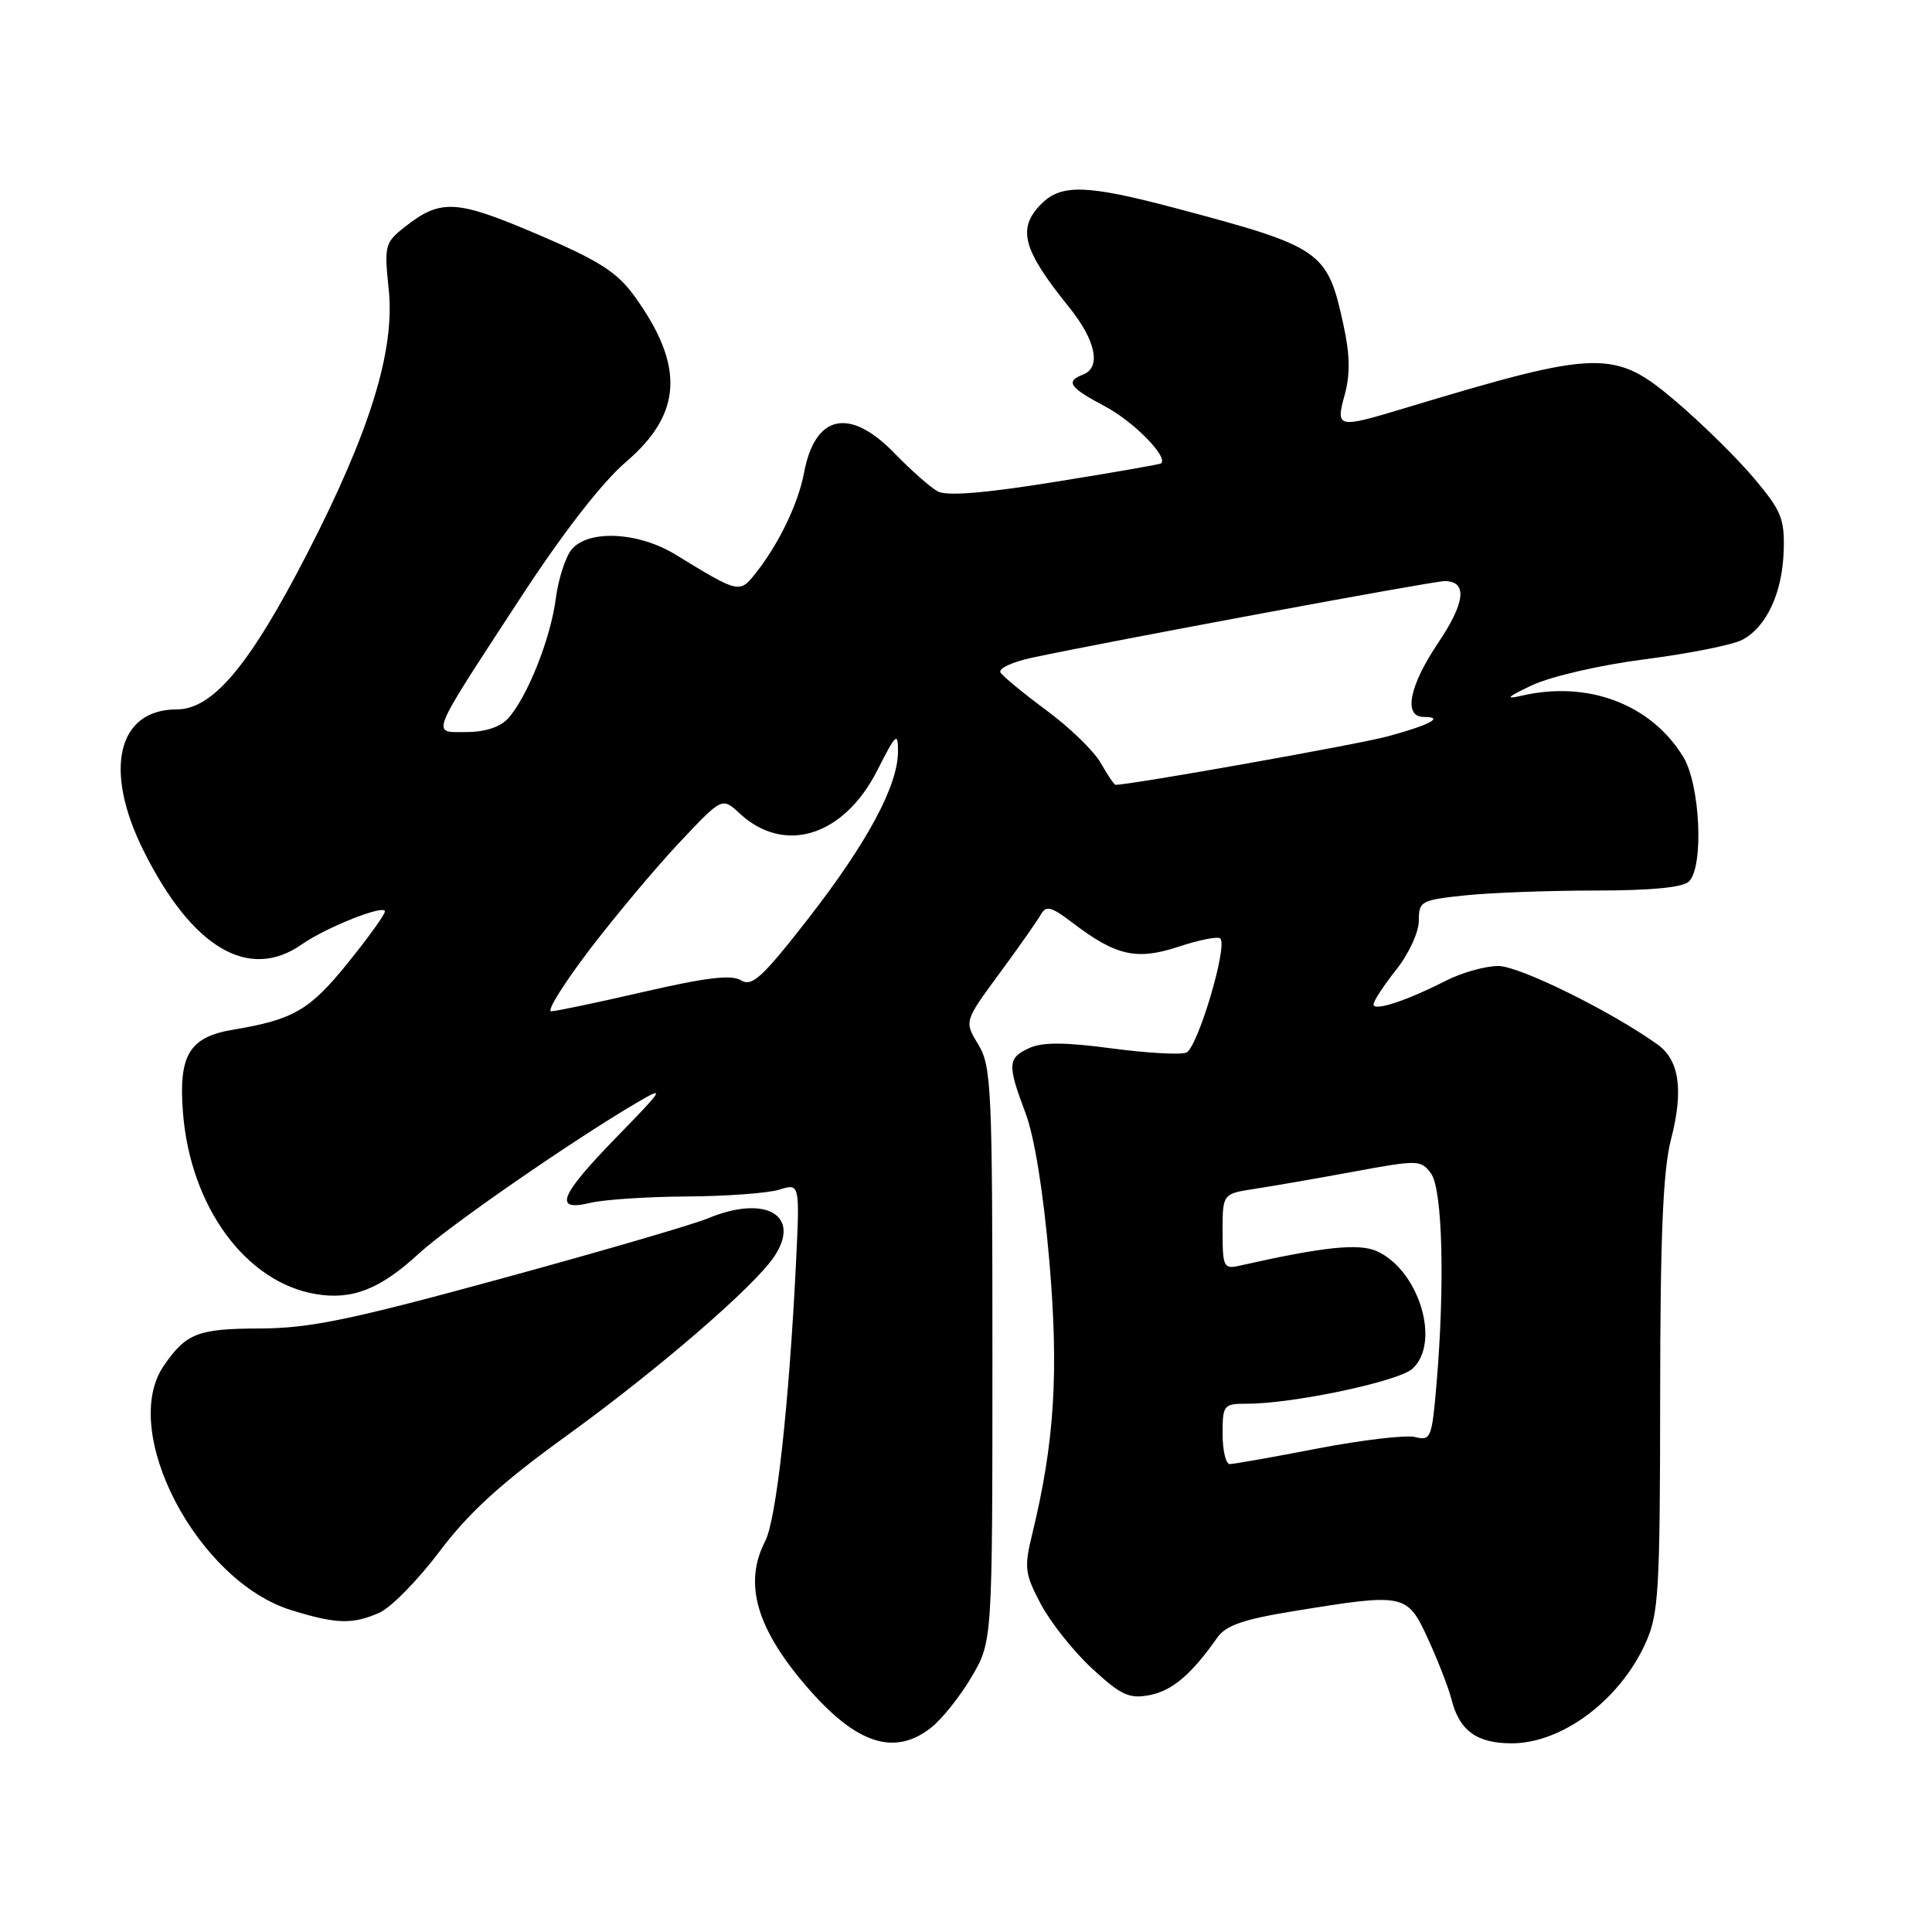 <?xml version="1.0" encoding="UTF-8" standalone="no"?>
<!DOCTYPE svg PUBLIC "-//W3C//DTD SVG 1.1//EN" "http://www.w3.org/Graphics/SVG/1.1/DTD/svg11.dtd" >
<svg xmlns="http://www.w3.org/2000/svg" xmlns:xlink="http://www.w3.org/1999/xlink" version="1.1" viewBox="0 0 256 256">
 <g >
 <path fill="currentColor"
d=" M 123.37 228.93 C 124.82 227.79 127.24 224.75 128.75 222.18 C 131.50 217.50 131.50 217.50 131.50 179.50 C 131.50 144.16 131.37 141.28 129.63 138.41 C 127.76 135.33 127.76 135.33 132.43 128.99 C 135.00 125.50 137.47 121.98 137.92 121.17 C 138.61 119.95 139.31 120.13 142.13 122.28 C 147.88 126.67 150.63 127.28 156.21 125.43 C 158.92 124.53 161.38 124.05 161.70 124.36 C 162.71 125.38 158.67 138.91 157.18 139.48 C 156.39 139.79 151.92 139.53 147.25 138.91 C 141.12 138.09 138.11 138.08 136.39 138.87 C 133.51 140.18 133.46 141.06 135.89 147.50 C 137.07 150.62 138.26 157.99 139.04 167.06 C 140.31 181.94 139.74 191.09 136.76 203.33 C 135.69 207.73 135.79 208.54 137.93 212.58 C 139.22 215.01 142.28 218.85 144.73 221.11 C 148.56 224.64 149.63 225.13 152.34 224.61 C 155.32 224.04 157.89 221.85 161.29 217.00 C 162.44 215.36 164.76 214.56 171.63 213.45 C 186.20 211.08 186.46 211.14 189.26 217.25 C 190.58 220.14 191.96 223.71 192.33 225.18 C 193.37 229.32 195.68 231.00 200.32 231.00 C 206.98 230.99 214.61 225.29 218.03 217.75 C 219.79 213.87 219.96 211.00 219.98 184.96 C 219.99 163.65 220.36 155.04 221.42 150.96 C 223.10 144.47 222.53 140.46 219.62 138.39 C 213.40 133.95 201.31 128.00 198.54 128.00 C 196.83 128.00 193.72 128.87 191.65 129.92 C 186.38 132.61 182.00 134.05 182.00 133.09 C 182.00 132.64 183.35 130.58 185.00 128.50 C 186.67 126.40 188.00 123.52 188.00 122.00 C 188.00 119.41 188.28 119.26 194.15 118.64 C 197.53 118.29 205.31 118.00 211.45 118.00 C 218.79 118.00 223.01 117.59 223.80 116.80 C 225.79 114.81 225.29 103.98 223.04 100.29 C 218.76 93.28 210.36 90.12 201.50 92.21 C 199.35 92.71 199.77 92.32 203.00 90.80 C 205.56 89.61 212.04 88.12 218.00 87.35 C 223.78 86.61 229.55 85.46 230.84 84.79 C 234.07 83.10 236.18 78.57 236.35 72.95 C 236.48 68.75 236.03 67.65 232.40 63.35 C 230.15 60.68 225.53 56.14 222.14 53.25 C 213.92 46.24 211.99 46.29 186.14 54.08 C 177.18 56.79 176.96 56.74 178.19 52.28 C 178.92 49.61 178.88 46.98 178.01 43.03 C 175.88 33.22 175.18 32.74 155.76 27.58 C 144.04 24.47 140.64 24.36 138.00 27.00 C 134.74 30.26 135.48 33.05 141.63 40.67 C 145.21 45.10 145.96 48.69 143.50 49.64 C 141.13 50.55 141.69 51.34 146.46 53.87 C 150.25 55.88 154.90 60.64 153.83 61.41 C 153.65 61.54 147.31 62.65 139.75 63.86 C 130.45 65.36 125.43 65.76 124.25 65.11 C 123.29 64.59 120.72 62.32 118.55 60.08 C 112.58 53.92 107.99 54.90 106.54 62.65 C 105.77 66.73 103.20 72.08 100.13 75.95 C 97.99 78.66 97.93 78.64 89.50 73.48 C 84.64 70.50 78.05 70.15 75.79 72.75 C 74.95 73.71 73.99 76.68 73.64 79.34 C 72.96 84.63 69.86 92.40 67.31 95.21 C 66.28 96.34 64.27 97.00 61.81 97.00 C 57.11 97.00 56.68 98.04 69.11 79.00 C 74.64 70.54 79.79 63.91 82.92 61.23 C 90.43 54.81 90.75 48.48 84.06 39.23 C 81.74 36.03 79.37 34.53 71.18 31.03 C 60.41 26.43 58.40 26.32 53.60 30.10 C 51.00 32.15 50.90 32.55 51.51 38.37 C 52.35 46.42 49.04 57.15 40.73 73.30 C 33.10 88.14 28.20 94.00 23.42 94.00 C 15.55 94.00 13.67 102.03 19.04 112.76 C 25.46 125.62 32.98 130.05 40.00 125.13 C 43.22 122.87 51.00 119.79 51.00 120.77 C 51.00 121.19 48.76 124.30 46.02 127.68 C 41.02 133.86 38.88 135.10 30.89 136.44 C 25.07 137.41 23.63 139.81 24.25 147.49 C 25.24 159.91 32.57 169.91 41.83 171.47 C 46.67 172.29 50.37 170.83 55.52 166.09 C 59.46 162.46 75.95 151.05 84.50 146.04 C 88.19 143.88 87.97 144.24 81.75 150.62 C 74.11 158.47 73.26 160.58 78.25 159.38 C 80.04 158.95 85.78 158.57 91.00 158.54 C 96.22 158.51 101.74 158.10 103.25 157.64 C 105.99 156.78 105.99 156.78 105.46 167.64 C 104.53 186.31 102.86 201.36 101.40 204.19 C 98.49 209.81 100.22 215.80 107.00 223.62 C 113.49 231.10 118.52 232.74 123.37 228.93 Z  M 50.26 213.70 C 51.78 213.04 55.38 209.37 58.26 205.55 C 62.17 200.37 66.41 196.51 75.00 190.30 C 87.11 181.55 100.05 170.39 102.63 166.44 C 106.20 160.99 101.38 158.27 93.77 161.45 C 91.86 162.25 79.52 165.85 66.33 169.45 C 46.39 174.90 41.03 176.01 34.43 176.03 C 26.19 176.06 24.68 176.65 21.70 180.97 C 15.74 189.63 26.14 209.53 38.64 213.37 C 44.59 215.20 46.70 215.26 50.26 213.70 Z  M 162.00 190.00 C 162.00 186.15 162.13 186.00 165.25 186.00 C 171.35 186.00 185.29 183.05 187.15 181.37 C 190.94 177.94 188.05 168.35 182.47 165.80 C 180.07 164.71 175.38 165.20 164.25 167.71 C 162.15 168.18 162.00 167.89 162.00 163.20 C 162.00 158.18 162.00 158.18 166.25 157.53 C 168.59 157.17 174.49 156.15 179.37 155.25 C 187.93 153.67 188.29 153.68 189.62 155.50 C 191.14 157.57 191.47 170.14 190.35 183.33 C 189.74 190.55 189.59 190.94 187.52 190.42 C 186.31 190.11 180.50 190.80 174.61 191.93 C 168.72 193.07 163.47 194.00 162.95 194.00 C 162.43 194.00 162.00 192.20 162.00 190.00 Z  M 78.08 125.89 C 81.48 121.43 86.83 115.04 89.97 111.70 C 95.68 105.63 95.68 105.63 97.98 107.76 C 103.91 113.29 111.81 110.83 116.25 102.07 C 118.72 97.20 119.00 96.94 118.99 99.57 C 118.98 104.12 114.93 111.64 107.09 121.73 C 101.01 129.53 99.64 130.79 98.20 129.90 C 96.94 129.12 93.61 129.51 85.32 131.42 C 79.17 132.84 73.64 134.00 73.03 134.00 C 72.41 134.00 74.69 130.35 78.08 125.89 Z  M 145.86 101.11 C 144.96 99.52 141.73 96.39 138.68 94.14 C 135.64 91.89 132.88 89.62 132.57 89.11 C 132.25 88.59 134.13 87.71 136.74 87.15 C 147.07 84.95 189.85 77.00 191.41 77.00 C 194.47 77.00 194.18 79.81 190.58 85.16 C 186.71 90.91 185.91 95.00 188.67 95.00 C 191.45 95.00 189.50 96.05 183.85 97.58 C 179.83 98.66 149.68 104.03 147.80 103.99 C 147.64 103.99 146.76 102.69 145.86 101.11 Z "/>
</g>
</svg>